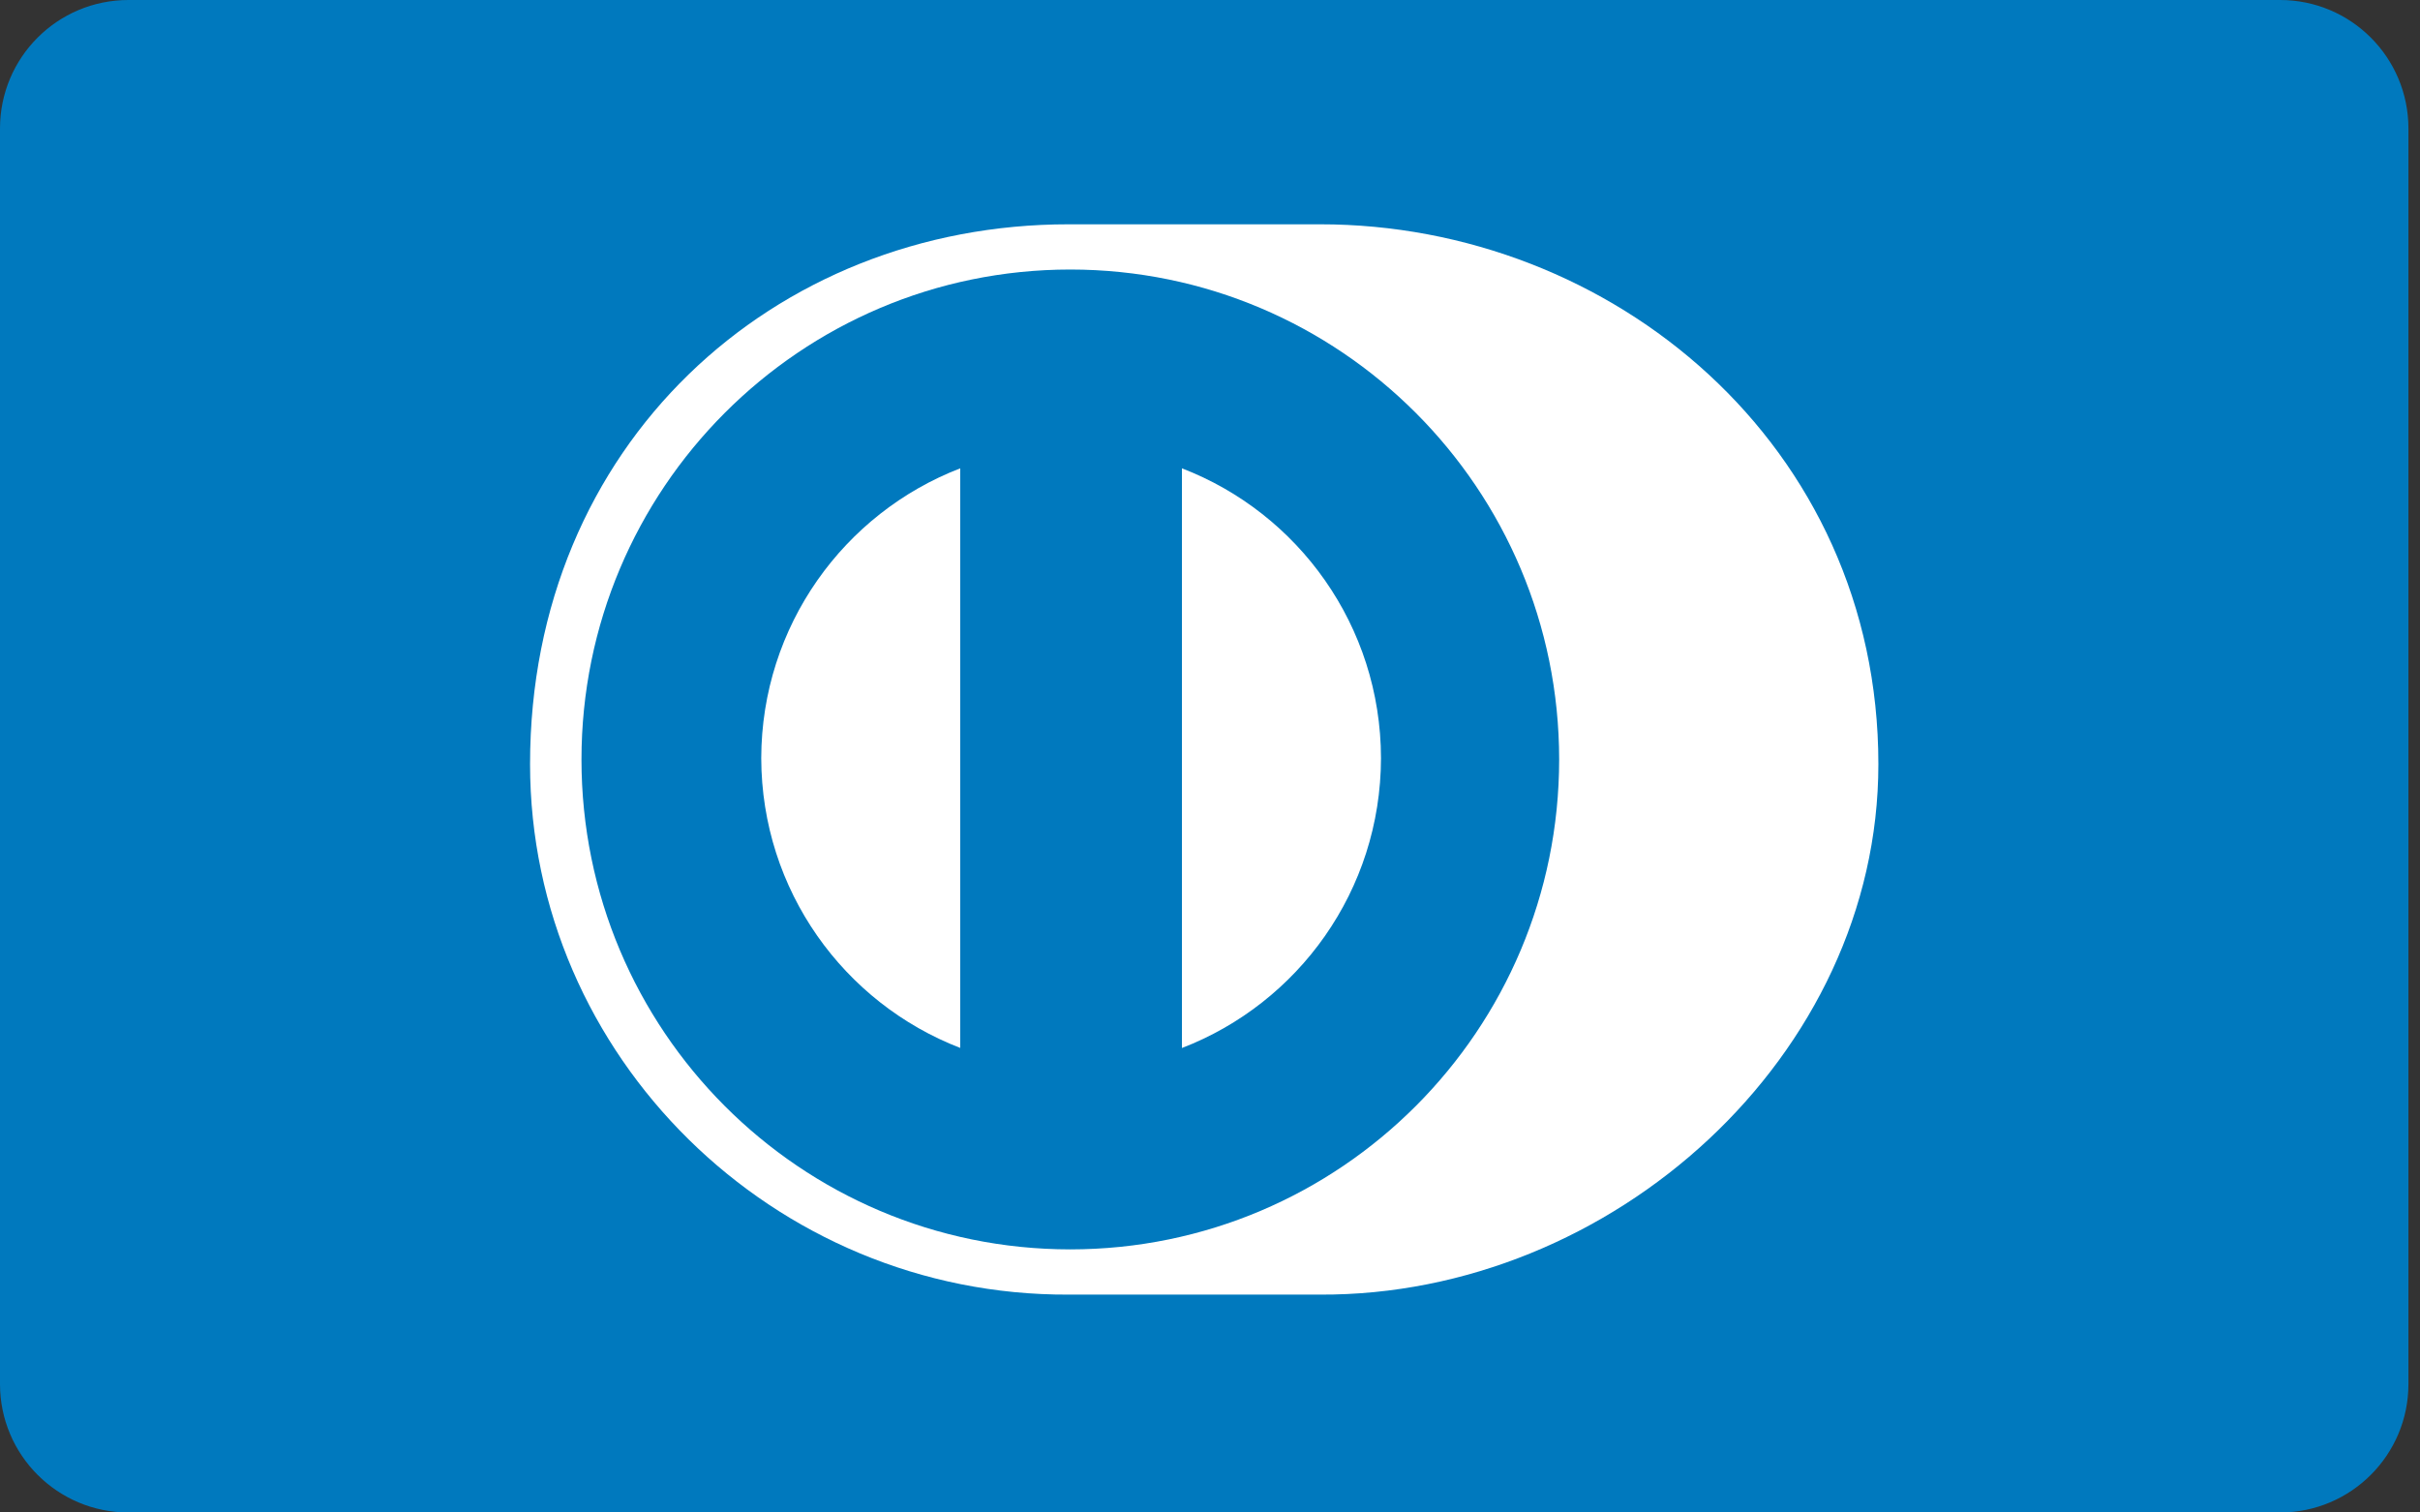 <svg width="32" height="20" viewBox="0 0 32 20" fill="none" xmlns="http://www.w3.org/2000/svg">
<rect x="0" y="0" width="32" height="20" fill="#333333" stroke="none"/>
<g clip-path="url(#clip0_1240_2312)">
<path d="M30.149 0H1.699C0.76 0 0 0.76 0 1.699V18.302C0 19.239 0.76 20 1.699 20H30.149C31.087 20 31.847 19.239 31.847 18.302V1.699C31.847 0.76 31.087 0 30.149 0Z" fill="#0079BE"/>
<path d="M24.838 10.104C24.838 5.882 21.314 2.964 17.454 2.966H14.132C10.225 2.964 7.009 5.883 7.009 10.104C7.009 13.965 10.225 17.137 14.132 17.119H17.454C21.314 17.137 24.838 13.964 24.838 10.104Z" fill="white"/>
<path d="M14.152 3.564C10.582 3.565 7.689 6.464 7.689 10.043C7.689 13.621 10.582 16.52 14.152 16.521C17.723 16.52 20.616 13.621 20.617 10.043C20.616 6.464 17.723 3.565 14.152 3.564Z" fill="#0079BE"/>
<path d="M10.066 10.025C10.07 8.277 11.16 6.785 12.697 6.193V13.857C11.16 13.264 10.07 11.774 10.066 10.025ZM15.629 13.858V6.193C17.167 6.784 18.258 8.276 18.261 10.025C18.258 11.775 17.167 13.266 15.629 13.858Z" fill="white"/>
</g>
<defs>
<clipPath id="clip0_1240_2312">
<rect width="31.847" height="20" fill="white"/>
</clipPath>
</defs>
</svg>
